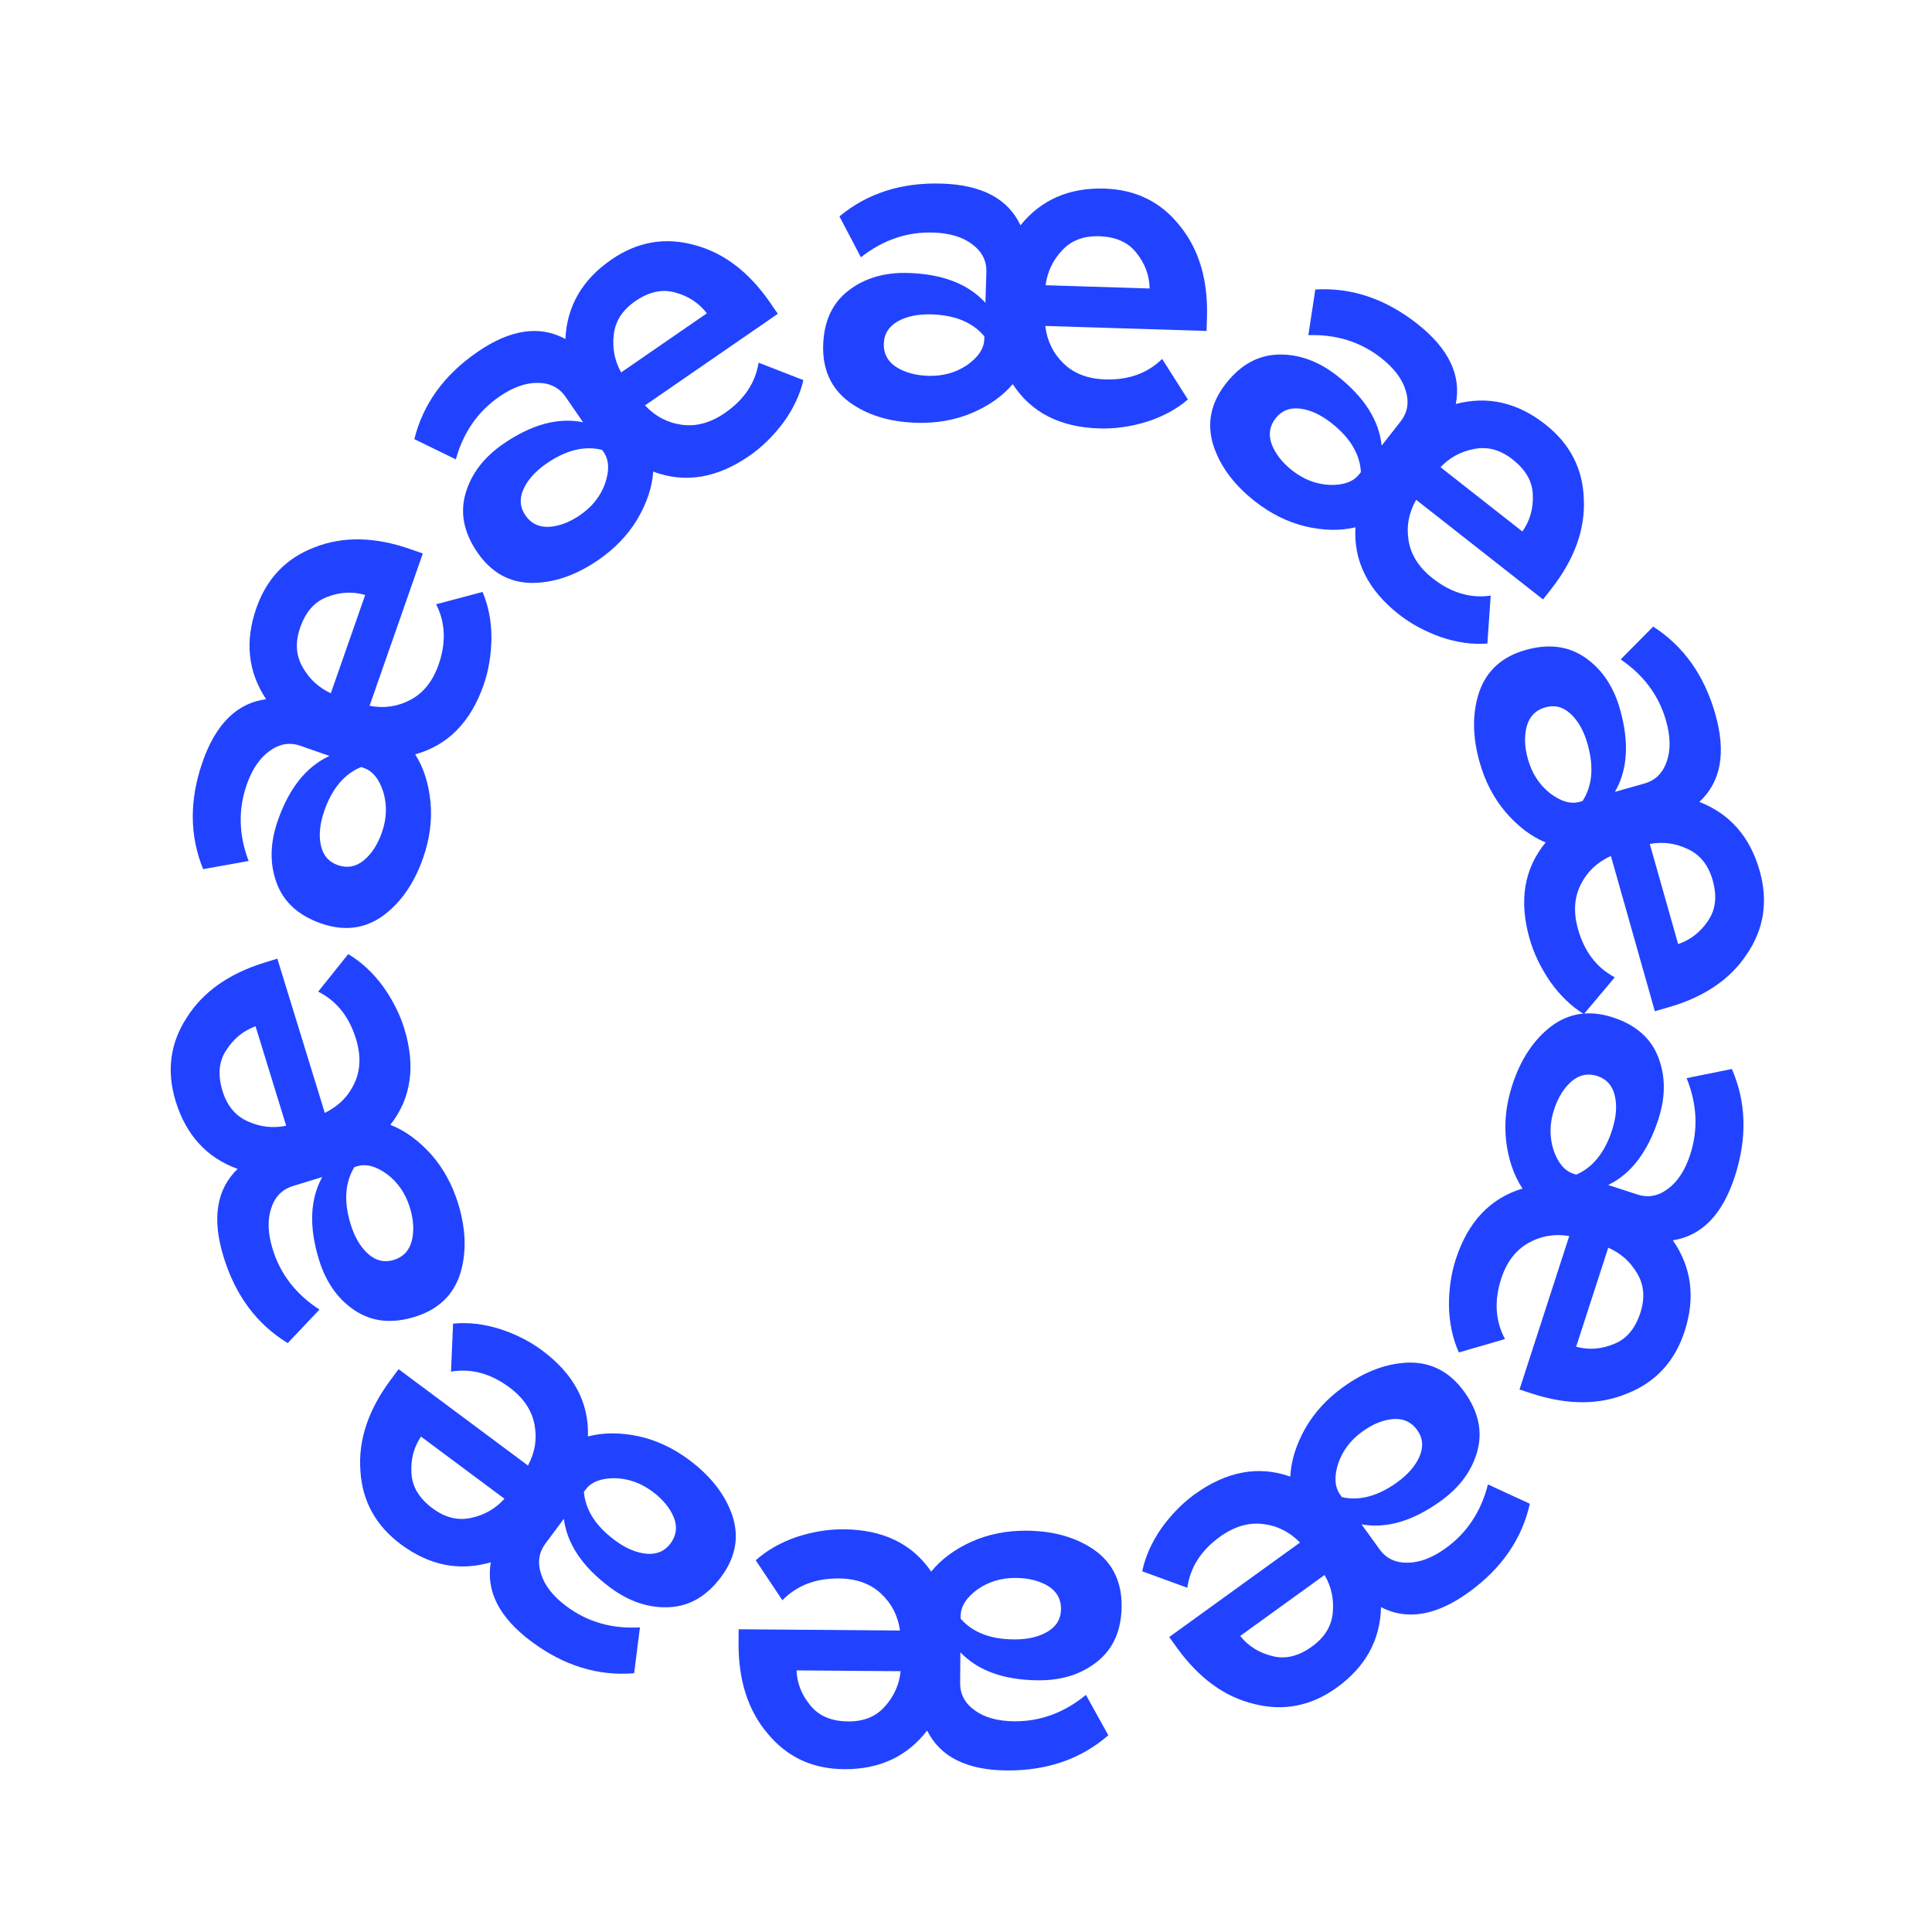 <svg width="98" height="98" viewBox="0 0 98 98" fill="none" xmlns="http://www.w3.org/2000/svg">
<path d="M77.076 70.483L79.6 62.698C78.851 62.572 78.156 62.692 77.516 63.056C76.877 63.42 76.421 64.021 76.15 64.858C75.784 65.984 75.848 67.006 76.341 67.923L74.002 68.602C73.688 67.911 73.52 67.133 73.498 66.268C73.49 65.407 73.606 64.612 73.842 63.882C74.459 61.979 75.588 60.781 77.228 60.288C76.788 59.623 76.511 58.818 76.397 57.873C76.293 56.947 76.397 56.005 76.708 55.047C77.132 53.738 77.792 52.741 78.687 52.056C79.597 51.376 80.638 51.226 81.81 51.606C82.967 51.982 83.733 52.651 84.111 53.615C84.488 54.579 84.491 55.631 84.121 56.773C83.583 58.432 82.734 59.544 81.575 60.109L83.059 60.591C83.607 60.769 84.127 60.669 84.62 60.291C85.108 59.928 85.48 59.35 85.737 58.559C86.146 57.296 86.085 56.006 85.553 54.689L87.849 54.224C88.581 55.908 88.631 57.724 87.999 59.672C87.373 61.605 86.324 62.686 84.854 62.915C85.806 64.284 86.005 65.821 85.453 67.526C84.959 69.048 83.996 70.098 82.564 70.675C81.142 71.274 79.526 71.279 77.715 70.691L77.076 70.483ZM81.578 63.29L79.949 68.312C80.583 68.485 81.22 68.439 81.861 68.176C82.496 67.928 82.945 67.401 83.206 66.594C83.453 65.833 83.394 65.158 83.031 64.569C82.682 63.985 82.198 63.558 81.578 63.29ZM79.818 59.539L79.955 59.583C80.796 59.217 81.403 58.464 81.773 57.322C81.985 56.668 82.031 56.086 81.91 55.575C81.79 55.065 81.494 54.733 81.022 54.58C80.55 54.427 80.118 54.514 79.727 54.841C79.33 55.183 79.03 55.666 78.828 56.29C78.6 56.99 78.591 57.668 78.799 58.325C79.021 58.986 79.361 59.391 79.818 59.539Z" fill="#2143FF"/>
<path d="M59.307 83.038L65.942 78.246C65.411 77.701 64.78 77.387 64.049 77.303C63.318 77.22 62.595 77.436 61.882 77.951C60.922 78.644 60.37 79.507 60.227 80.538L57.938 79.704C58.093 78.961 58.417 78.234 58.91 77.522C59.412 76.824 59.974 76.25 60.597 75.8C62.218 74.629 63.836 74.329 65.451 74.899C65.488 74.103 65.74 73.289 66.206 72.459C66.669 71.651 67.309 70.952 68.126 70.362C69.242 69.556 70.363 69.141 71.489 69.117C72.625 69.105 73.554 69.599 74.275 70.598C74.986 71.584 75.209 72.578 74.945 73.578C74.68 74.579 74.061 75.43 73.088 76.133C71.675 77.154 70.333 77.551 69.064 77.323L69.977 78.588C70.314 79.055 70.792 79.281 71.413 79.267C72.021 79.262 72.663 79.016 73.337 78.529C74.414 77.751 75.126 76.674 75.475 75.297L77.602 76.277C77.198 78.069 76.166 79.565 74.505 80.764C72.858 81.954 71.374 82.207 70.052 81.523C70.012 83.191 69.266 84.549 67.813 85.598C66.516 86.535 65.119 86.814 63.622 86.434C62.122 86.078 60.815 85.127 59.701 83.583L59.307 83.038ZM67.188 79.891L62.908 82.983C63.318 83.496 63.859 83.836 64.531 84.002C65.19 84.177 65.863 84.016 66.55 83.52C67.199 83.052 67.55 82.472 67.605 81.781C67.668 81.104 67.529 80.474 67.188 79.891ZM67.983 75.824L68.067 75.941C68.962 76.143 69.896 75.892 70.869 75.19C71.427 74.787 71.808 74.344 72.012 73.861C72.216 73.378 72.173 72.936 71.883 72.533C71.592 72.131 71.193 71.946 70.683 71.978C70.161 72.02 69.634 72.233 69.102 72.617C68.506 73.048 68.097 73.59 67.877 74.242C67.667 74.907 67.702 75.435 67.983 75.824Z" fill="#2143FF"/>
<path d="M37.468 82.644L45.652 82.707C45.545 81.954 45.222 81.328 44.682 80.827C44.142 80.327 43.432 80.074 42.552 80.067C41.368 80.058 40.413 80.426 39.687 81.173L38.335 79.146C38.899 78.639 39.59 78.244 40.408 77.962C41.226 77.697 42.019 77.567 42.787 77.573C44.787 77.588 46.27 78.303 47.235 79.719C47.736 79.099 48.419 78.592 49.286 78.199C50.137 77.821 51.067 77.636 52.075 77.644C53.451 77.655 54.6 77.984 55.523 78.631C56.446 79.294 56.903 80.242 56.894 81.474C56.884 82.69 56.477 83.623 55.672 84.272C54.867 84.922 53.864 85.242 52.664 85.233C50.92 85.22 49.604 84.745 48.715 83.811L48.703 85.371C48.699 85.947 48.951 86.412 49.46 86.768C49.954 87.124 50.616 87.305 51.448 87.312C52.776 87.322 53.988 86.875 55.083 85.972L56.219 88.021C54.834 89.226 53.117 89.821 51.069 89.805C49.037 89.789 47.69 89.115 47.029 87.782C46.01 89.102 44.605 89.755 42.813 89.741C41.213 89.729 39.922 89.127 38.939 87.935C37.94 86.759 37.448 85.219 37.463 83.316L37.468 82.644ZM45.684 84.771L40.404 84.73C40.431 85.387 40.666 85.98 41.11 86.512C41.538 87.043 42.176 87.312 43.024 87.319C43.824 87.325 44.45 87.066 44.902 86.541C45.354 86.033 45.614 85.443 45.684 84.771ZM48.73 81.963L48.728 82.107C49.331 82.799 50.232 83.15 51.432 83.159C52.12 83.165 52.689 83.033 53.139 82.765C53.59 82.496 53.816 82.114 53.82 81.618C53.824 81.122 53.611 80.736 53.181 80.461C52.735 80.186 52.184 80.045 51.528 80.04C50.792 80.034 50.143 80.23 49.58 80.625C49.017 81.037 48.733 81.483 48.73 81.963Z" fill="#2143FF"/>
<path d="M20.218 69.451L26.782 74.339C27.141 73.669 27.25 72.972 27.11 72.249C26.97 71.526 26.547 70.902 25.841 70.376C24.891 69.669 23.904 69.402 22.877 69.575L22.983 67.141C23.738 67.064 24.529 67.154 25.355 67.411C26.172 67.68 26.888 68.044 27.504 68.503C29.108 69.697 29.881 71.151 29.823 72.864C30.594 72.659 31.445 72.655 32.376 72.85C33.285 73.048 34.144 73.448 34.953 74.051C36.056 74.873 36.789 75.817 37.152 76.885C37.504 77.966 37.313 79.001 36.578 79.989C35.852 80.965 34.973 81.477 33.94 81.525C32.906 81.574 31.909 81.24 30.946 80.523C29.548 79.481 28.766 78.32 28.601 77.041L27.67 78.292C27.326 78.754 27.255 79.28 27.455 79.868C27.643 80.447 28.07 80.984 28.738 81.481C29.803 82.275 31.044 82.63 32.461 82.549L32.167 84.874C30.338 85.027 28.602 84.493 26.959 83.269C25.33 82.055 24.642 80.715 24.895 79.248C23.294 79.712 21.775 79.408 20.338 78.338C19.055 77.382 18.369 76.133 18.28 74.59C18.169 73.051 18.681 71.517 19.817 69.99L20.218 69.451ZM25.589 76.024L21.354 72.87C20.988 73.415 20.827 74.034 20.872 74.725C20.903 75.407 21.259 76.001 21.939 76.507C22.58 76.985 23.238 77.146 23.913 76.99C24.578 76.847 25.136 76.525 25.589 76.024ZM29.704 75.558L29.618 75.673C29.695 76.588 30.215 77.404 31.177 78.121C31.729 78.532 32.266 78.762 32.787 78.812C33.309 78.861 33.718 78.687 34.014 78.289C34.31 77.891 34.366 77.454 34.182 76.977C33.985 76.492 33.623 76.053 33.097 75.661C32.507 75.221 31.868 74.995 31.18 74.981C30.482 74.98 29.991 75.173 29.704 75.558Z" fill="#2143FF"/>
<path d="M14.068 48.627L16.475 56.45C17.16 56.121 17.66 55.624 17.974 54.958C18.288 54.292 18.316 53.538 18.057 52.697C17.709 51.566 17.07 50.766 16.139 50.3L17.663 48.398C18.317 48.783 18.902 49.323 19.417 50.018C19.917 50.718 20.28 51.435 20.506 52.169C21.094 54.08 20.859 55.71 19.8 57.057C20.543 57.347 21.232 57.847 21.868 58.555C22.485 59.252 22.941 60.082 23.238 61.046C23.642 62.361 23.675 63.556 23.337 64.632C22.983 65.712 22.217 66.433 21.04 66.796C19.878 67.154 18.866 67.047 18.003 66.476C17.141 65.905 16.534 65.045 16.18 63.898C15.668 62.232 15.723 60.833 16.346 59.704L14.855 60.163C14.305 60.333 13.937 60.714 13.751 61.307C13.56 61.885 13.588 62.571 13.832 63.366C14.223 64.636 15.014 65.656 16.205 66.427L14.595 68.129C13.028 67.172 11.943 65.715 11.341 63.757C10.743 61.815 10.98 60.328 12.052 59.294C10.486 58.722 9.44 57.579 8.913 55.867C8.442 54.337 8.627 52.924 9.467 51.627C10.286 50.32 11.606 49.386 13.425 48.825L14.068 48.627ZM14.516 57.103L12.963 52.057C12.346 52.281 11.851 52.684 11.478 53.268C11.1 53.836 11.036 54.526 11.286 55.336C11.521 56.101 11.957 56.62 12.593 56.892C13.214 57.17 13.855 57.24 14.516 57.103ZM18.112 59.16L17.975 59.202C17.496 59.986 17.433 60.951 17.786 62.098C17.988 62.755 18.285 63.258 18.677 63.606C19.069 63.955 19.502 64.055 19.976 63.909C20.45 63.763 20.753 63.444 20.886 62.951C21.014 62.443 20.982 61.875 20.789 61.248C20.572 60.544 20.191 59.984 19.644 59.567C19.081 59.154 18.571 59.018 18.112 59.16Z" fill="#2143FF"/>
<path d="M21.447 28.076L18.746 35.801C19.492 35.944 20.19 35.84 20.837 35.49C21.485 35.141 21.954 34.55 22.245 33.72C22.636 32.602 22.595 31.579 22.123 30.652L24.477 30.026C24.776 30.723 24.926 31.505 24.929 32.37C24.916 33.23 24.783 34.023 24.53 34.748C23.869 36.636 22.714 37.808 21.062 38.264C21.488 38.938 21.747 39.749 21.839 40.697C21.921 41.624 21.796 42.563 21.464 43.515C21.009 44.814 20.327 45.796 19.416 46.46C18.491 47.12 17.447 47.246 16.284 46.84C15.136 46.438 14.384 45.752 14.029 44.78C13.674 43.808 13.695 42.756 14.091 41.623C14.666 39.977 15.54 38.884 16.712 38.345L15.239 37.83C14.696 37.639 14.173 37.728 13.672 38.095C13.176 38.447 12.791 39.016 12.516 39.801C12.078 41.055 12.109 42.346 12.611 43.674L10.305 44.088C9.611 42.387 9.603 40.571 10.279 38.637C10.95 36.719 12.023 35.662 13.498 35.466C12.577 34.076 12.413 32.536 13.004 30.844C13.532 29.334 14.519 28.306 15.964 27.76C17.399 27.195 19.016 27.226 20.813 27.854L21.447 28.076ZM16.781 35.165L18.524 30.181C17.895 29.995 17.257 30.026 16.61 30.275C15.969 30.508 15.509 31.025 15.229 31.826C14.965 32.581 15.008 33.257 15.358 33.854C15.694 34.446 16.168 34.883 16.781 35.165ZM18.456 38.955L18.32 38.907C17.47 39.254 16.847 39.994 16.451 41.126C16.224 41.776 16.165 42.357 16.274 42.87C16.383 43.382 16.671 43.721 17.139 43.884C17.608 44.048 18.041 43.971 18.441 43.653C18.845 43.32 19.156 42.844 19.372 42.224C19.615 41.53 19.64 40.852 19.448 40.191C19.24 39.525 18.91 39.113 18.456 38.955Z" fill="#2143FF"/>
<path d="M39.455 15.918L32.717 20.563C33.236 21.119 33.86 21.447 34.589 21.547C35.318 21.646 36.045 21.447 36.77 20.947C37.744 20.275 38.315 19.425 38.481 18.397L40.751 19.281C40.58 20.02 40.24 20.74 39.732 21.441C39.214 22.128 38.639 22.689 38.007 23.125C36.361 24.261 34.736 24.526 33.134 23.92C33.08 24.715 32.81 25.523 32.326 26.343C31.846 27.14 31.19 27.825 30.36 28.398C29.228 29.179 28.098 29.569 26.971 29.569C25.835 29.555 24.917 29.041 24.219 28.026C23.529 27.025 23.328 26.027 23.614 25.032C23.901 24.038 24.538 23.2 25.526 22.519C26.962 21.529 28.312 21.162 29.576 21.418L28.691 20.133C28.364 19.658 27.89 19.421 27.269 19.422C26.661 19.414 26.015 19.646 25.33 20.118C24.237 20.872 23.501 21.933 23.122 23.302L21.017 22.275C21.46 20.493 22.525 19.02 24.211 17.858C25.884 16.704 27.373 16.484 28.68 17.196C28.756 15.53 29.532 14.189 31.008 13.171C32.325 12.263 33.728 12.015 35.216 12.427C36.708 12.817 37.994 13.796 39.074 15.364L39.455 15.918ZM31.507 18.891L35.854 15.894C35.456 15.371 34.923 15.02 34.254 14.839C33.599 14.65 32.923 14.796 32.224 15.277C31.566 15.731 31.202 16.303 31.132 16.992C31.054 17.668 31.179 18.301 31.507 18.891ZM30.624 22.94L30.542 22.821C29.651 22.599 28.712 22.829 27.724 23.511C27.158 23.901 26.767 24.335 26.553 24.814C26.338 25.292 26.371 25.735 26.653 26.144C26.934 26.552 27.329 26.746 27.839 26.725C28.363 26.695 28.894 26.494 29.434 26.121C30.04 25.703 30.46 25.171 30.694 24.523C30.919 23.863 30.896 23.335 30.624 22.94Z" fill="#2143FF"/>
<path d="M61.202 16.787L53.022 16.534C53.111 17.289 53.419 17.923 53.948 18.435C54.476 18.948 55.18 19.218 56.06 19.245C57.243 19.282 58.207 18.935 58.949 18.206L60.255 20.263C59.679 20.758 58.979 21.136 58.154 21.399C57.331 21.645 56.535 21.757 55.767 21.733C53.768 21.671 52.303 20.922 51.37 19.484C50.855 20.093 50.16 20.583 49.284 20.956C48.425 21.314 47.491 21.477 46.483 21.446C45.108 21.404 43.967 21.048 43.059 20.38C42.151 19.696 41.717 18.738 41.755 17.506C41.792 16.291 42.221 15.368 43.041 14.737C43.861 14.106 44.87 13.809 46.07 13.846C47.813 13.9 49.118 14.404 49.985 15.36L50.033 13.8C50.051 13.225 49.809 12.753 49.308 12.385C48.824 12.018 48.165 11.822 47.334 11.796C46.006 11.755 44.785 12.173 43.669 13.051L42.581 10.977C43.993 9.804 45.723 9.249 47.77 9.312C49.801 9.375 51.132 10.08 51.763 11.428C52.812 10.132 54.231 9.512 56.023 9.567C57.622 9.617 58.899 10.248 59.854 11.463C60.825 12.661 61.282 14.212 61.223 16.115L61.202 16.787ZM53.038 14.469L58.315 14.633C58.304 13.976 58.082 13.377 57.651 12.835C57.235 12.294 56.603 12.01 55.756 11.984C54.956 11.959 54.324 12.204 53.86 12.718C53.397 13.216 53.123 13.8 53.038 14.469ZM49.928 17.207L49.932 17.063C49.346 16.356 48.453 15.985 47.254 15.947C46.566 15.926 45.994 16.044 45.538 16.302C45.082 16.561 44.846 16.938 44.831 17.433C44.815 17.929 45.019 18.32 45.443 18.605C45.882 18.89 46.43 19.043 47.085 19.064C47.821 19.086 48.475 18.907 49.047 18.524C49.619 18.125 49.913 17.686 49.928 17.207Z" fill="#2143FF"/>
<path d="M78.27 30.406L71.834 25.352C71.457 26.012 71.33 26.706 71.452 27.432C71.574 28.159 71.981 28.794 72.673 29.337C73.604 30.068 74.585 30.36 75.615 30.213L75.447 32.645C74.691 32.702 73.903 32.592 73.083 32.314C72.274 32.024 71.567 31.642 70.963 31.168C69.39 29.933 68.654 28.459 68.755 26.749C67.98 26.933 67.129 26.916 66.203 26.698C65.299 26.476 64.451 26.054 63.658 25.431C62.576 24.581 61.867 23.618 61.532 22.541C61.207 21.452 61.425 20.423 62.185 19.453C62.935 18.497 63.828 18.007 64.862 17.985C65.896 17.963 66.885 18.322 67.828 19.063C69.2 20.14 69.952 21.321 70.084 22.605L71.046 21.377C71.402 20.924 71.487 20.401 71.302 19.807C71.129 19.224 70.715 18.675 70.061 18.162C69.016 17.341 67.785 16.954 66.366 17L66.719 14.683C68.552 14.576 70.273 15.155 71.884 16.42C73.482 17.675 74.136 19.032 73.845 20.492C75.457 20.07 76.968 20.412 78.377 21.519C79.636 22.507 80.29 23.773 80.339 25.318C80.411 26.859 79.86 28.379 78.685 29.877L78.27 30.406ZM73.069 23.698L77.222 26.959C77.602 26.423 77.778 25.809 77.752 25.117C77.738 24.434 77.397 23.831 76.73 23.308C76.101 22.814 75.448 22.636 74.769 22.775C74.101 22.901 73.534 23.209 73.069 23.698ZM68.943 24.059L69.032 23.945C68.979 23.029 68.48 22.2 67.536 21.458C66.995 21.033 66.465 20.79 65.944 20.727C65.424 20.664 65.011 20.828 64.705 21.218C64.399 21.609 64.332 22.044 64.504 22.525C64.688 23.016 65.038 23.464 65.554 23.869C66.133 24.323 66.766 24.566 67.453 24.597C68.151 24.616 68.647 24.436 68.943 24.059Z" fill="#2143FF"/>
<path d="M83.941 51.293L81.712 43.418C81.019 43.731 80.508 44.217 80.179 44.875C79.85 45.534 79.805 46.287 80.045 47.133C80.368 48.273 80.989 49.086 81.908 49.574L80.341 51.44C79.696 51.041 79.124 50.488 78.625 49.781C78.141 49.07 77.794 48.345 77.585 47.606C77.04 45.682 77.312 44.058 78.401 42.735C77.666 42.428 76.988 41.913 76.368 41.191C75.767 40.48 75.33 39.639 75.055 38.669C74.681 37.345 74.675 36.15 75.038 35.082C75.416 34.011 76.198 33.307 77.383 32.971C78.553 32.639 79.563 32.769 80.412 33.36C81.261 33.95 81.849 34.823 82.175 35.978C82.65 37.656 82.564 39.053 81.915 40.168L83.416 39.742C83.97 39.585 84.346 39.212 84.546 38.624C84.749 38.05 84.738 37.364 84.511 36.563C84.149 35.285 83.382 34.247 82.208 33.449L83.857 31.784C85.402 32.777 86.453 34.258 87.011 36.229C87.564 38.184 87.293 39.666 86.199 40.675C87.751 41.282 88.771 42.449 89.259 44.173C89.695 45.712 89.478 47.121 88.609 48.398C87.76 49.687 86.42 50.59 84.588 51.109L83.941 51.293ZM83.685 42.809L85.123 47.889C85.745 47.68 86.25 47.287 86.636 46.712C87.026 46.153 87.106 45.465 86.875 44.649C86.657 43.879 86.233 43.351 85.603 43.064C84.988 42.772 84.349 42.687 83.685 42.809ZM80.137 40.672L80.275 40.632C80.772 39.86 80.856 38.896 80.529 37.742C80.342 37.08 80.057 36.57 79.673 36.213C79.289 35.856 78.859 35.745 78.382 35.881C77.904 36.016 77.594 36.328 77.45 36.818C77.31 37.324 77.329 37.892 77.508 38.523C77.709 39.231 78.078 39.8 78.615 40.23C79.168 40.655 79.675 40.803 80.137 40.672Z" fill="#2143FF"/>
</svg>
